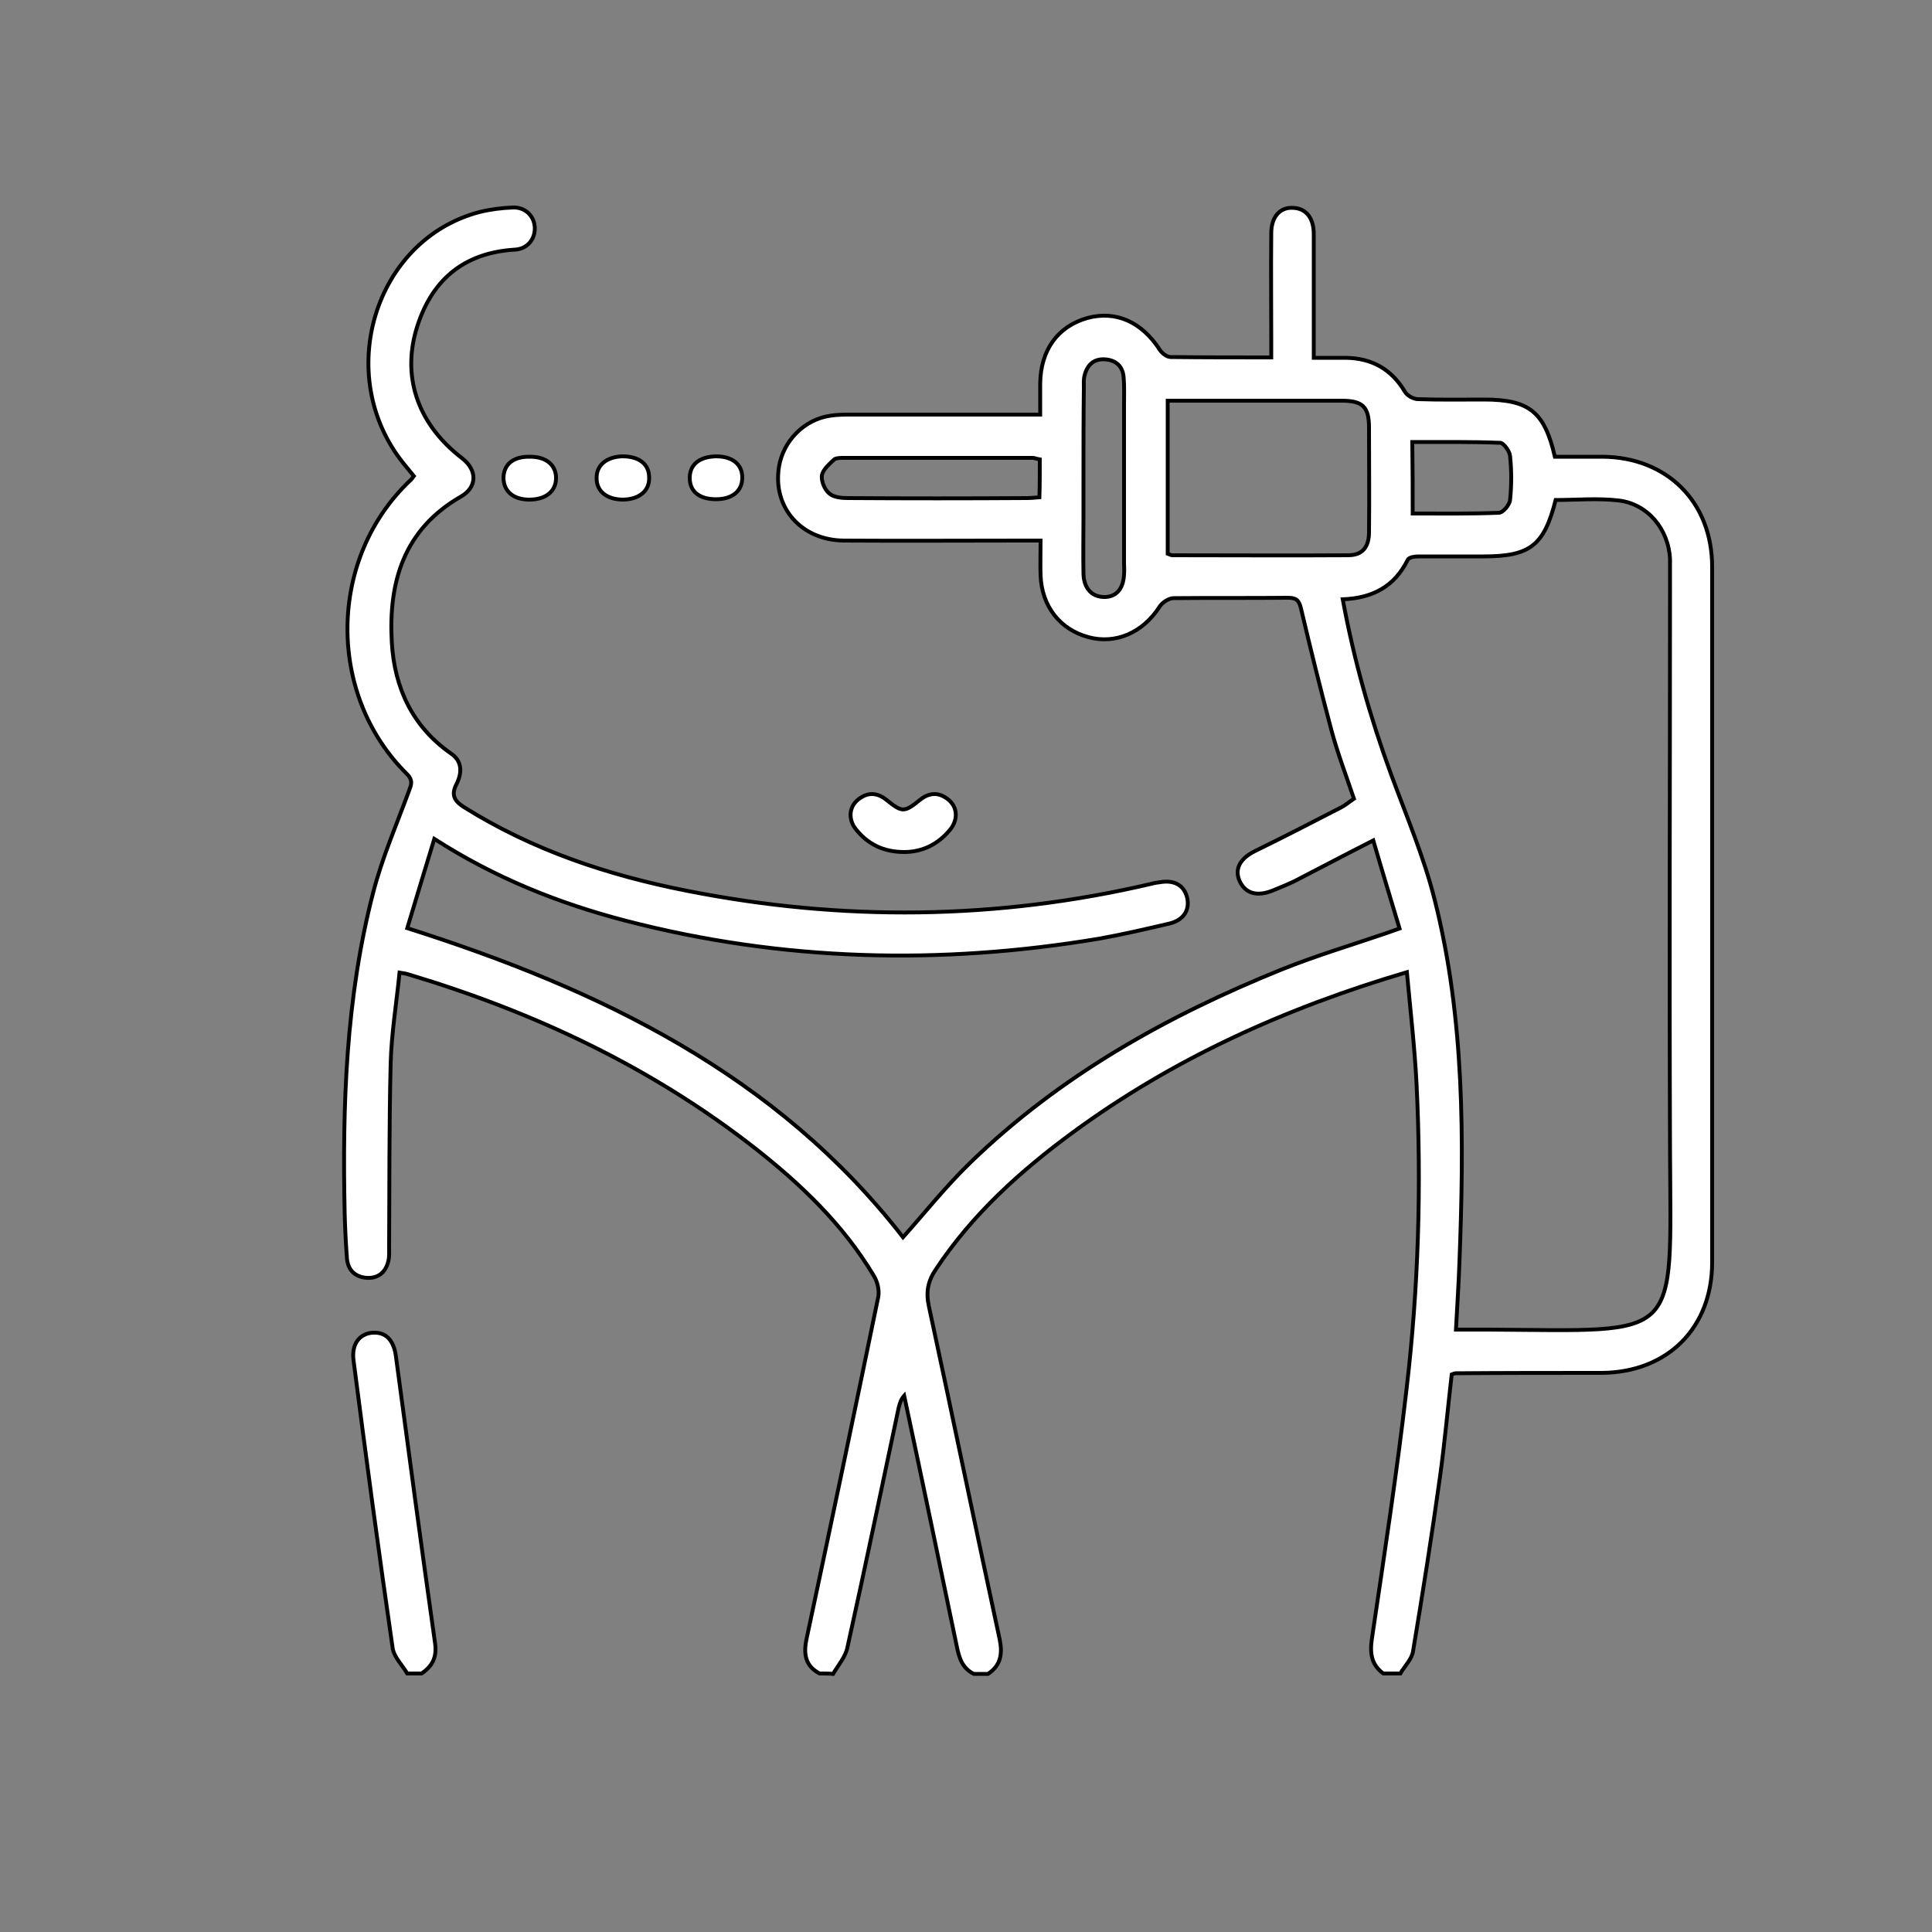 <?xml version="1.0" encoding="utf-8"?>
<!-- Generator: Adobe Illustrator 28.0.0, SVG Export Plug-In . SVG Version: 6.00 Build 0)  -->
<svg version="1.1" id="Layer_1" xmlns="http://www.w3.org/2000/svg" xmlns:xlink="http://www.w3.org/1999/xlink" x="0px" y="0px"
	 viewBox="0 0 500 500" style="enable-background:new 0 0 500 500;" xml:space="preserve">
<rect x="0" y="0" width="500" height="500" fill="#808080" stroke="none"/>
<style type="text/css">
	.st0{fill:#FFFFFF;stroke:#000000;stroke-miterlimit:10;}
</style>
<path class="st0" d="M212.1,433.1c-3.6-1.9-4.2-4.9-3.4-8.8c6.3-29.5,12.5-59.1,18.6-88.7c0.3-1.7-0.2-3.9-1.2-5.5
	c-7.9-13.2-18.9-23.7-30.9-33.1c-26.8-20.9-57-35.1-89.4-44.8c-0.6-0.2-1.2-0.3-2.4-0.5c-0.8,8-2.1,15.8-2.3,23.6
	c-0.4,15.8-0.3,31.6-0.4,47.4c0,1.2,0.1,2.5-0.2,3.7c-0.7,2.9-2.7,4.5-5.6,4.3c-2.9-0.2-4.8-1.9-5.1-4.9c-0.3-3.9-0.5-7.9-0.6-11.8
	c-0.6-28,0.3-55.8,7.4-83.1c2.3-8.9,6-17.4,9.2-26.1c0.6-1.6,1.2-2.8-0.5-4.5c-20.9-20.7-20.4-55.9,0.9-76c0.3-0.2,0.5-0.6,0.9-1.1
	c-0.9-1.1-1.8-2.2-2.7-3.3C86.2,97.2,96.8,62.1,124,54.9c2.8-0.7,5.8-1.1,8.8-1.2c3.2-0.1,5.5,2.3,5.6,5.2c0.1,3-1.9,5.5-5.1,5.7
	c-13.6,0.8-21.9,8.2-25.6,20.8c-3.7,12.8,0.8,24.7,11.9,33.2c4,3.1,3.9,7.5-0.3,9.9c-14.8,8.5-18.8,22.1-17.9,37.8
	c0.7,11.7,5.3,21.7,15.3,28.7c3,2,2.9,5.1,1.4,8c-1.4,2.8-0.5,4.3,2,5.9c17.7,11.1,37.2,17.6,57.5,21.6c40.3,8,80.4,7.6,120.5-1.8
	c0.7-0.2,1.4-0.3,2.2-0.4c3.6-0.6,6.1,0.8,6.9,3.9c0.8,3.2-0.8,5.9-4.5,6.8c-6,1.4-12,2.8-18.1,3.9c-41.2,6.9-82.1,5.9-122.6-4.6
	c-17.3-4.5-33.7-11-49.6-21.2c-2.4,7.9-4.7,15.4-7,23.1c50.1,15.9,95.7,38,128.3,80c5.7-6.4,11.1-13.2,17.4-19.3
	c23.2-22.5,50.9-38,80.6-50c8.7-3.5,17.7-6.2,26.5-9.2c1.1-0.4,2.3-0.8,4-1.4c-2.3-7.7-4.6-15.2-6.8-22.8
	c-7.1,3.6-13.7,7.1-20.3,10.5c-1.9,0.9-3.8,1.7-5.8,2.5c-4.1,1.6-7,0.7-8.5-2.5c-1.4-3.2,0.2-5.9,4.1-7.8
	c7.4-3.6,14.7-7.4,22.1-11.2c1.2-0.6,2.2-1.5,3.4-2.3c-2-5.9-4.2-11.7-5.8-17.6c-2.8-10.5-5.4-21-7.9-31.6c-0.5-2.2-1.3-2.8-3.4-2.8
	c-9.9,0.1-19.8,0-29.6,0.1c-1.2,0-2.9,1.1-3.6,2.2c-4.3,6.7-11.3,9.8-18.4,7.9c-7.4-2-12.1-8-12.4-16c-0.1-2.8,0-5.6,0-9
	c-1.7,0-3.2,0-4.6,0c-15.4,0-30.9,0.1-46.3,0c-11.1-0.1-18.5-8.6-16.8-19.1c1.1-6.7,6.5-12.2,13.2-13.2c1.8-0.3,3.7-0.3,5.5-0.3
	c14.7,0,29.4,0,44.1,0c1.5,0,2.9,0,4.8,0c0-2.9,0-5.5,0-8c0.1-8.7,4.5-14.8,12.2-17c7.4-2,14.1,1,18.8,8.3c0.6,0.9,1.8,1.8,2.8,1.8
	c8.5,0.1,17,0.1,26,0.1c0-1.5,0-2.8,0-4.1c0-9.4-0.1-18.8,0-28.1c0-4.3,2.4-6.8,5.8-6.5c3.3,0.2,5.2,2.7,5.2,6.8c0,10.5,0,20.9,0,32
	c3,0,5.7,0,8.3,0c6.7,0.1,11.8,2.9,15.3,8.8c0.6,1,2.2,1.9,3.4,1.9c5.7,0.2,11.4,0.1,17,0.1c11.7,0,15.7,3.1,18.4,14.8
	c4,0,8.2,0,12.3,0c16.7,0.1,28.4,11.7,28.4,28.5c0,60,0,120,0,180c0,17-11.6,28.5-28.6,28.6c-12.6,0-25.2,0-37.8,0.1
	c-0.2,0-0.5,0.1-1,0.3c-1,8.7-1.8,17.5-3,26.3c-2.1,15.1-4.5,30.3-7,45.3c-0.3,2.1-2.2,3.9-3.3,5.8c-1.5,0-3,0-4.4,0
	c-3-2.2-3.5-5.1-3-8.7c3.2-21.6,6.5-43.2,9-64.8c3.1-26.3,3.9-52.7,2.6-79.1c-0.5-9.6-1.6-19.1-2.5-28.9
	c-31.5,9.3-60.5,22.4-86.5,41.5c-13.6,10-26,21.2-35.4,35.4c-2.1,3.1-2.6,5.9-1.8,9.6c6.2,28.7,12.1,57.4,18.3,86.1
	c0.8,3.8,0.3,6.8-3,9c-1.2,0-2.5,0-3.7,0c-3-1.5-3.8-4.2-4.4-7.2c-4.5-21.6-9-43.2-13.6-64.8c-0.8,0.9-1.1,1.9-1.4,3
	c-4.4,20.7-8.7,41.5-13.3,62.2c-0.5,2.4-2.4,4.6-3.7,6.8C214.5,433.1,213.3,433.1,212.1,433.1z M347.5,155.1
	c2.9,15.7,7.1,30.5,12.4,45c4,10.9,8.6,21.6,11.4,32.8c7.8,30.8,7.6,62.3,6.4,93.8c-0.2,5.7-0.6,11.5-0.9,17.4c3.1,0,5.8,0,8.5,0
	c50.2,0.3,47.1,3.5,46.9-46.7c-0.2-49.5,0-99,0-148.5c0-1.4,0-2.7,0-4.1c-0.3-7.8-5.8-14.5-13.5-15.3c-5.3-0.6-10.8-0.1-16.1-0.1
	c-3,11.8-6.6,14.6-18.7,14.6c-5.6,0-11.1,0-16.7,0c-1,0-2.6,0.2-2.9,0.9C360.9,151.8,355.2,154.8,347.5,155.1z M302.2,103.7
	c0,13.6,0,26.6,0,39.6c0.5,0.2,0.9,0.4,1.2,0.4c15.2,0,30.3,0.1,45.5,0c3.7,0,5.4-2.1,5.4-6c0.1-9,0-18,0-27c0-5.4-1.6-7-7.1-7
	c-9.4,0-18.7,0-28.1,0C313.6,103.7,308.1,103.7,302.2,103.7z M280.4,123.7c0,3.3,0,6.7,0,10c0,4.9-0.1,9.9,0,14.8
	c0.1,3.7,2.1,5.9,5.2,6c3.2,0.1,5.1-2,5.3-5.8c0.1-1,0-2,0-3c0-13.7,0-27.4,0-41c0-2.3,0.1-4.7-0.1-7c-0.2-2.9-2-4.5-4.8-4.7
	c-2.9-0.2-4.6,1.4-5.3,4.1c-0.3,1.1-0.2,2.2-0.2,3.3C280.4,108.2,280.4,116,280.4,123.7z M269.1,118.9c-0.7-0.1-1.3-0.4-1.9-0.4
	c-16.3,0-32.6,0-48.8,0c-0.8,0-2,0-2.5,0.4c-1.3,1.2-2.9,2.6-3.2,4.1c-0.2,1.5,0.7,3.7,1.9,4.7c1.1,1,3.2,1.2,4.8,1.2
	c15.4,0.1,30.8,0.1,46.2,0c1.1,0,2.2-0.1,3.4-0.2C269.1,125.3,269.1,122.1,269.1,118.9z M365.6,132.9c7.6,0,15,0.1,22.3-0.2
	c1.1,0,2.8-2.1,2.9-3.3c0.4-3.8,0.4-7.6,0-11.4c-0.1-1.2-1.6-3.3-2.5-3.4c-7.6-0.3-15.1-0.2-22.8-0.2
	C365.6,120.8,365.6,126.6,365.6,132.9z"/>
<path class="st0" d="M105.4,433.1c-1.3-2.2-3.5-4.3-3.8-6.7c-3.6-24.8-6.9-49.5-10.1-74.3c-0.6-4.3,1.6-7,5-7.2
	c3.5-0.2,5.5,2.1,6,6.4c3.3,24.7,6.6,49.3,10.1,74c0.5,3.6-0.7,5.9-3.5,7.8C107.9,433.1,106.6,433.1,105.4,433.1z"/>
<path class="st0" d="M234,220.5c-5.3,0-9.4-2-12.5-5.9c-2-2.5-1.8-5.7,0.5-7.6c2.4-2,4.9-2,7.4,0c4.1,3.3,4.6,3.3,8.7,0
	c2.5-2,5-2,7.4,0c2.3,1.9,2.5,5.1,0.4,7.7C242.8,218.5,238.7,220.5,234,220.5z"/>
<path class="st0" d="M161.3,129.3c-4.2,0-6.9-2.1-6.9-5.5c-0.1-3.4,2.6-5.6,6.7-5.7c4.3,0,6.9,2,6.9,5.5
	C168.1,127,165.5,129.2,161.3,129.3z"/>
<path class="st0" d="M137,129.3c-4.2,0-6.7-2.2-6.7-5.7c0.1-3.5,2.6-5.5,6.9-5.4c4.2,0,6.8,2.2,6.7,5.7
	C143.8,127.2,141.2,129.3,137,129.3z"/>
<path class="st0" d="M185.3,118.1c4.3,0,6.8,2.1,6.8,5.5c0,3.5-2.6,5.6-6.8,5.6c-4.3,0-6.8-2-6.8-5.5
	C178.5,120.2,181,118.2,185.3,118.1z"/>
</svg>
